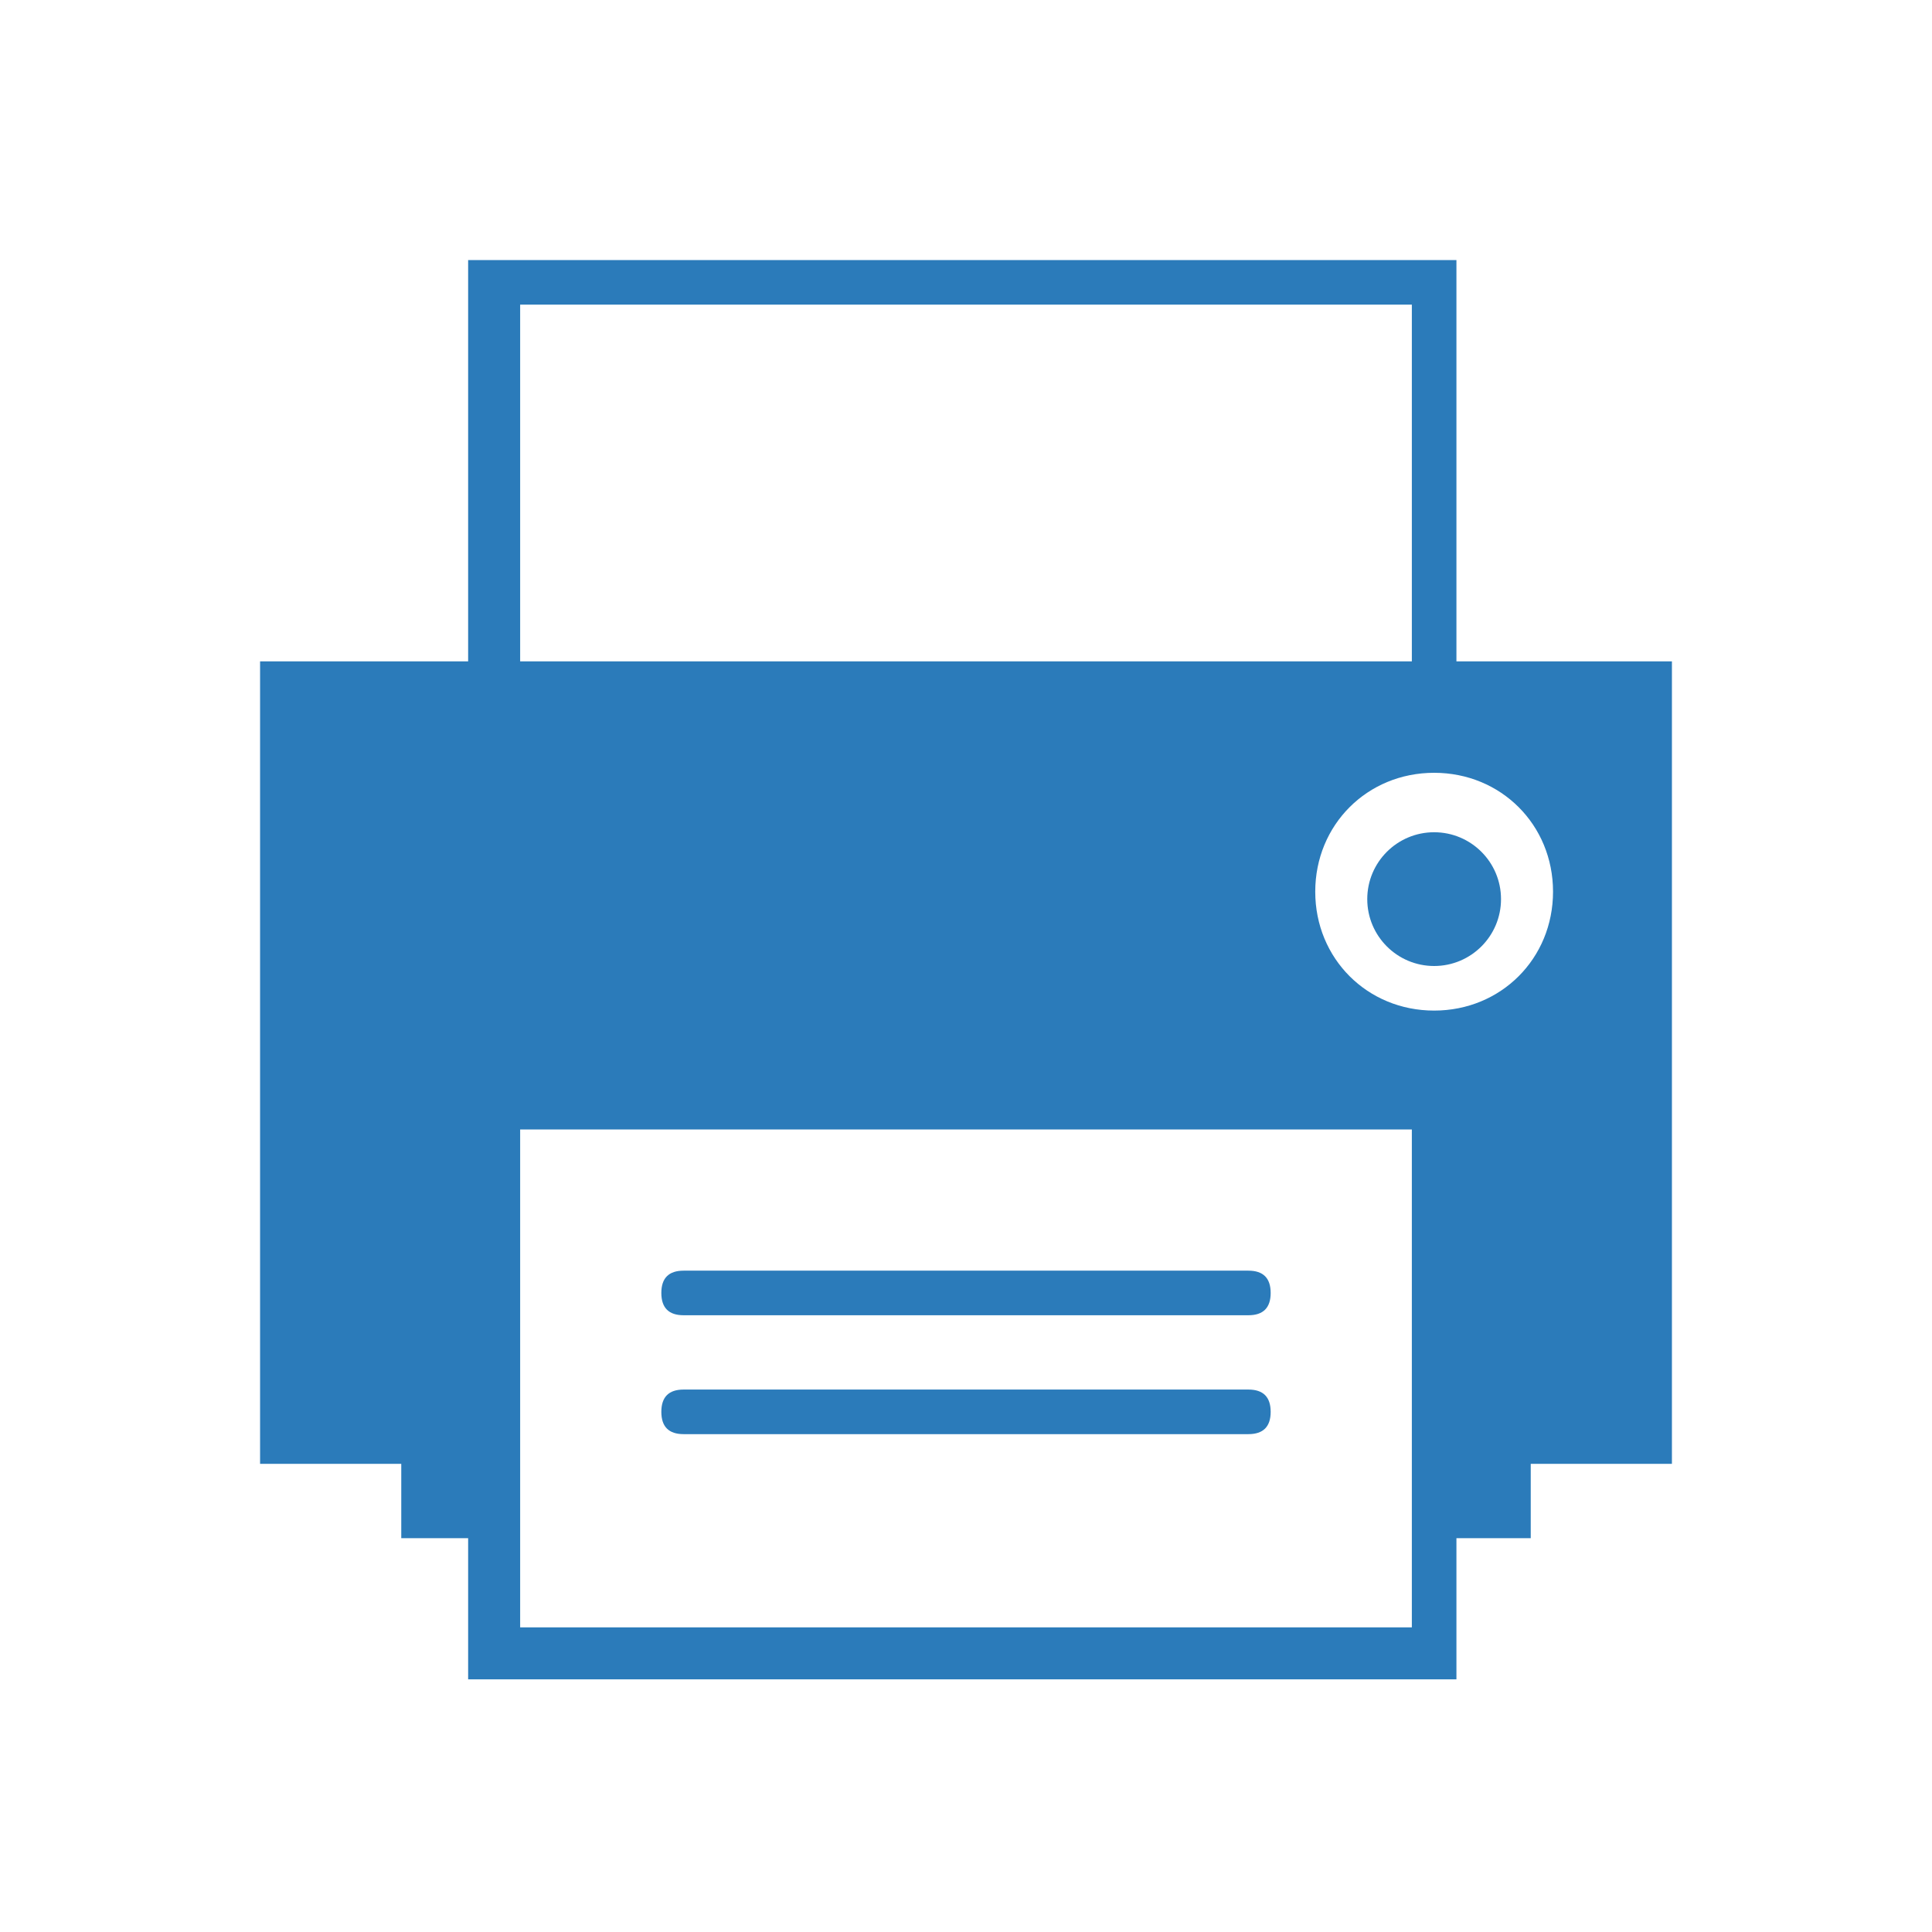 <?xml version="1.0" encoding="utf-8"?>
<!-- Generator: Adobe Illustrator 24.1.3, SVG Export Plug-In . SVG Version: 6.00 Build 0)  -->
<svg version="1.1" id="Capa_1" xmlns="http://www.w3.org/2000/svg" xmlns:xlink="http://www.w3.org/1999/xlink" x="0px" y="0px"
	 viewBox="0 0 26 26" style="enable-background:new 0 0 26 26;" xml:space="preserve">
<style type="text/css">
	.st0{fill:#2B7BBA;}
</style>
<g>
	<path class="st0" d="M16.8,17.1H9.2c-0.2,0-0.3,0.1-0.3,0.3c0,0.2,0.1,0.3,0.3,0.3h7.6c0.2,0,0.3-0.1,0.3-0.3
		C17.1,17.2,17,17.1,16.8,17.1z"/>
	<path class="st0" d="M16.8,18.7H9.2c-0.2,0-0.3,0.1-0.3,0.3c0,0.2,0.1,0.3,0.3,0.3h7.6c0.2,0,0.3-0.1,0.3-0.3
		C17.1,18.8,17,18.7,16.8,18.7z"/>
	<g>
		<path class="st0" d="M19.6,8.9V3.5H6.3v5.4H3.5v10.8h1.9v1h0.9v1.9h13.3v-1.9h1v-1h1.9V8.9H19.6z M7,4.1h12v4.8H7V4.1z M19,20.6
			v1.3H7v-1.3v-5.4h12V20.6z M19.3,13.6c-0.9,0-1.6-0.7-1.6-1.6s0.7-1.6,1.6-1.6c0.9,0,1.6,0.7,1.6,1.6S20.2,13.6,19.3,13.6z"/>
		<circle class="st0" cx="19.3" cy="12.1" r="0.9"/>
	</g>
</g>
</svg>
